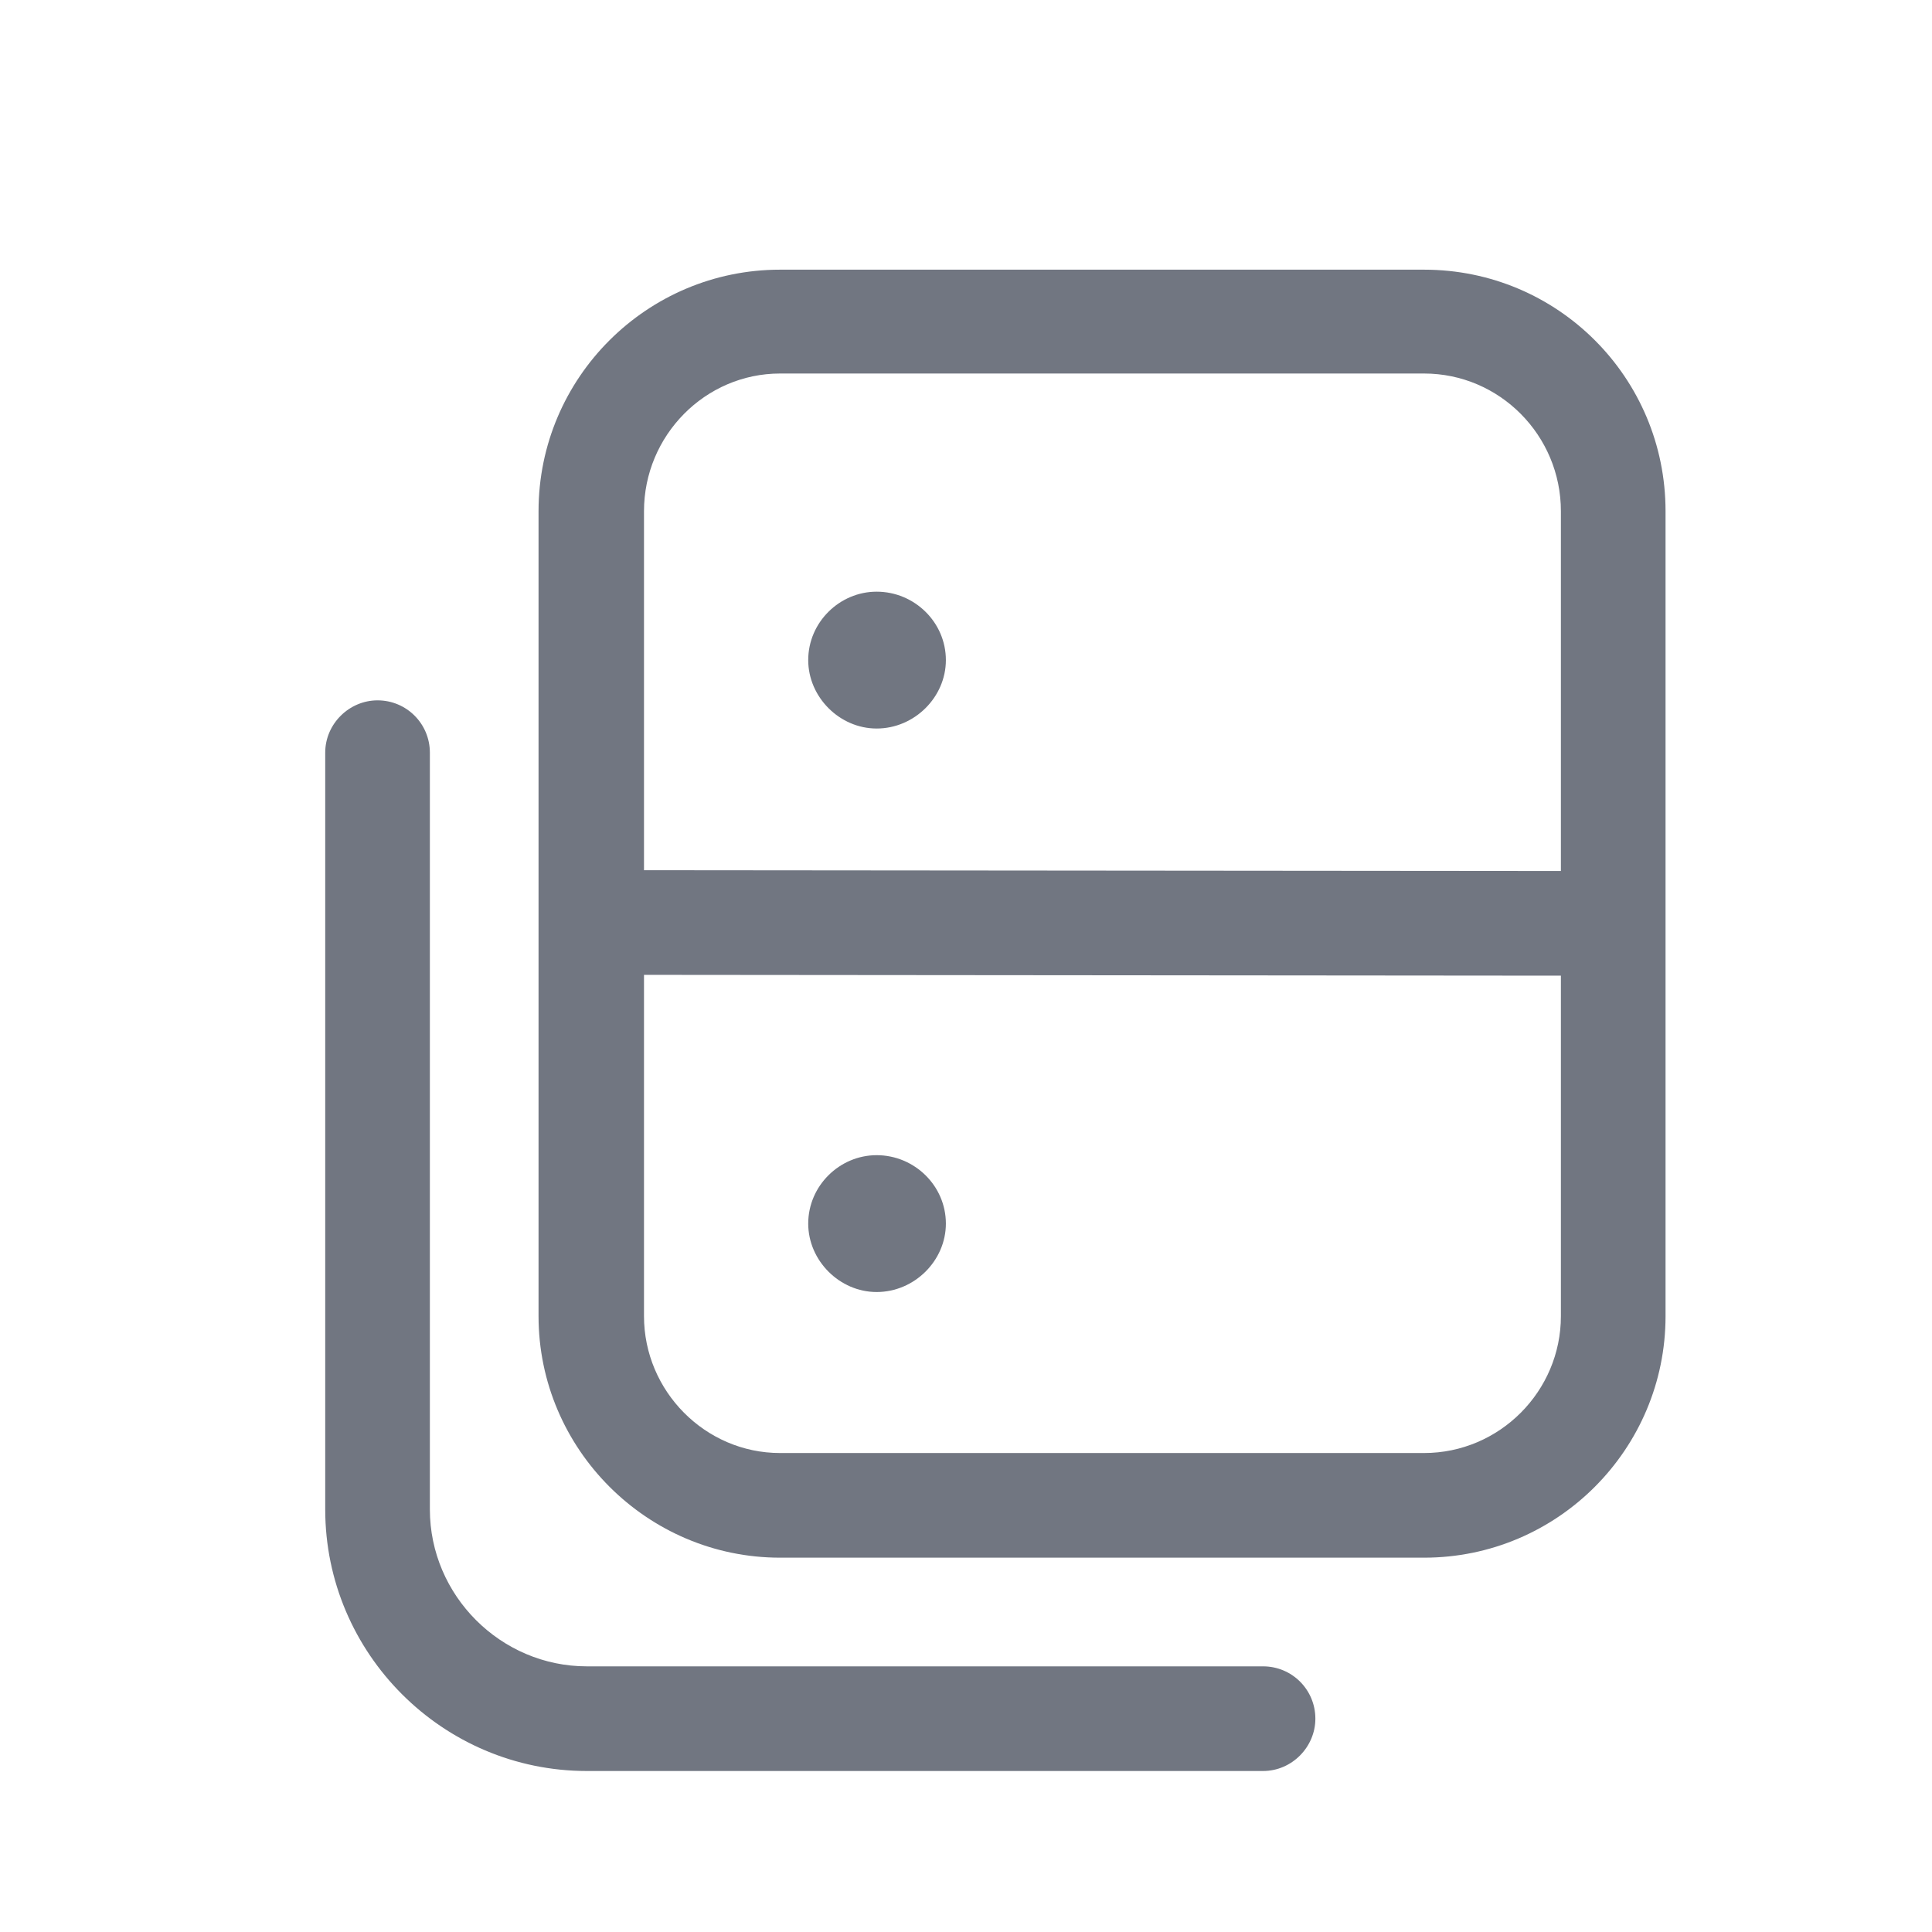 <svg width="24" height="24" viewBox="0 0 24 24" fill="none" xmlns="http://www.w3.org/2000/svg" xmlns:xlink="http://www.w3.org/1999/xlink">
	<desc>
			Created with Pixso.
	</desc>
	<defs>
		<clipPath id="clip1095_1140">
			<rect id="Outline / Databases Outline" width="24" height="24" fill="white" fill-opacity="0"/>
		</clipPath>
	</defs>
	<g>
		<path id="Shape" d="M17.69 3.35C19.35 3.35 20.69 4.69 20.69 6.35L20.69 16.35C20.69 18 19.35 19.35 17.69 19.35L9.69 19.35C8.04 19.35 6.69 18 6.69 16.35L6.69 6.35C6.69 4.69 8.04 3.35 9.69 3.35L17.69 3.35ZM9.69 4.64L17.69 4.64C18.63 4.64 19.39 5.41 19.39 6.35L19.39 10.82L8 10.81L8 6.35C8 5.41 8.76 4.64 9.69 4.64ZM10.04 8.2C10.04 7.73 10.43 7.35 10.89 7.35C11.36 7.35 11.75 7.73 11.75 8.2C11.75 8.66 11.36 9.05 10.89 9.05C10.43 9.05 10.04 8.66 10.04 8.2ZM4.69 8.7C4.34 8.7 4.04 8.99 4.04 9.35L4.04 18.75C4.04 20.54 5.5 22 7.29 22L15.69 22C16.05 22 16.34 21.7 16.34 21.35C16.34 20.99 16.05 20.7 15.69 20.7L7.29 20.7C6.22 20.7 5.34 19.82 5.34 18.75L5.34 9.35C5.34 8.99 5.05 8.7 4.69 8.7ZM8 12.11L19.39 12.12L19.39 16.35C19.39 17.28 18.63 18.05 17.69 18.05L9.69 18.05C8.76 18.05 8 17.28 8 16.35L8 12.11ZM10.89 14.35C10.43 14.35 10.04 14.73 10.04 15.2C10.04 15.66 10.43 16.05 10.89 16.05C11.36 16.05 11.75 15.66 11.75 15.2C11.75 14.73 11.36 14.35 10.89 14.35Z" fill="#717681" fill-opacity="1" fill-rule="evenodd"/>
	</g>
</svg>
